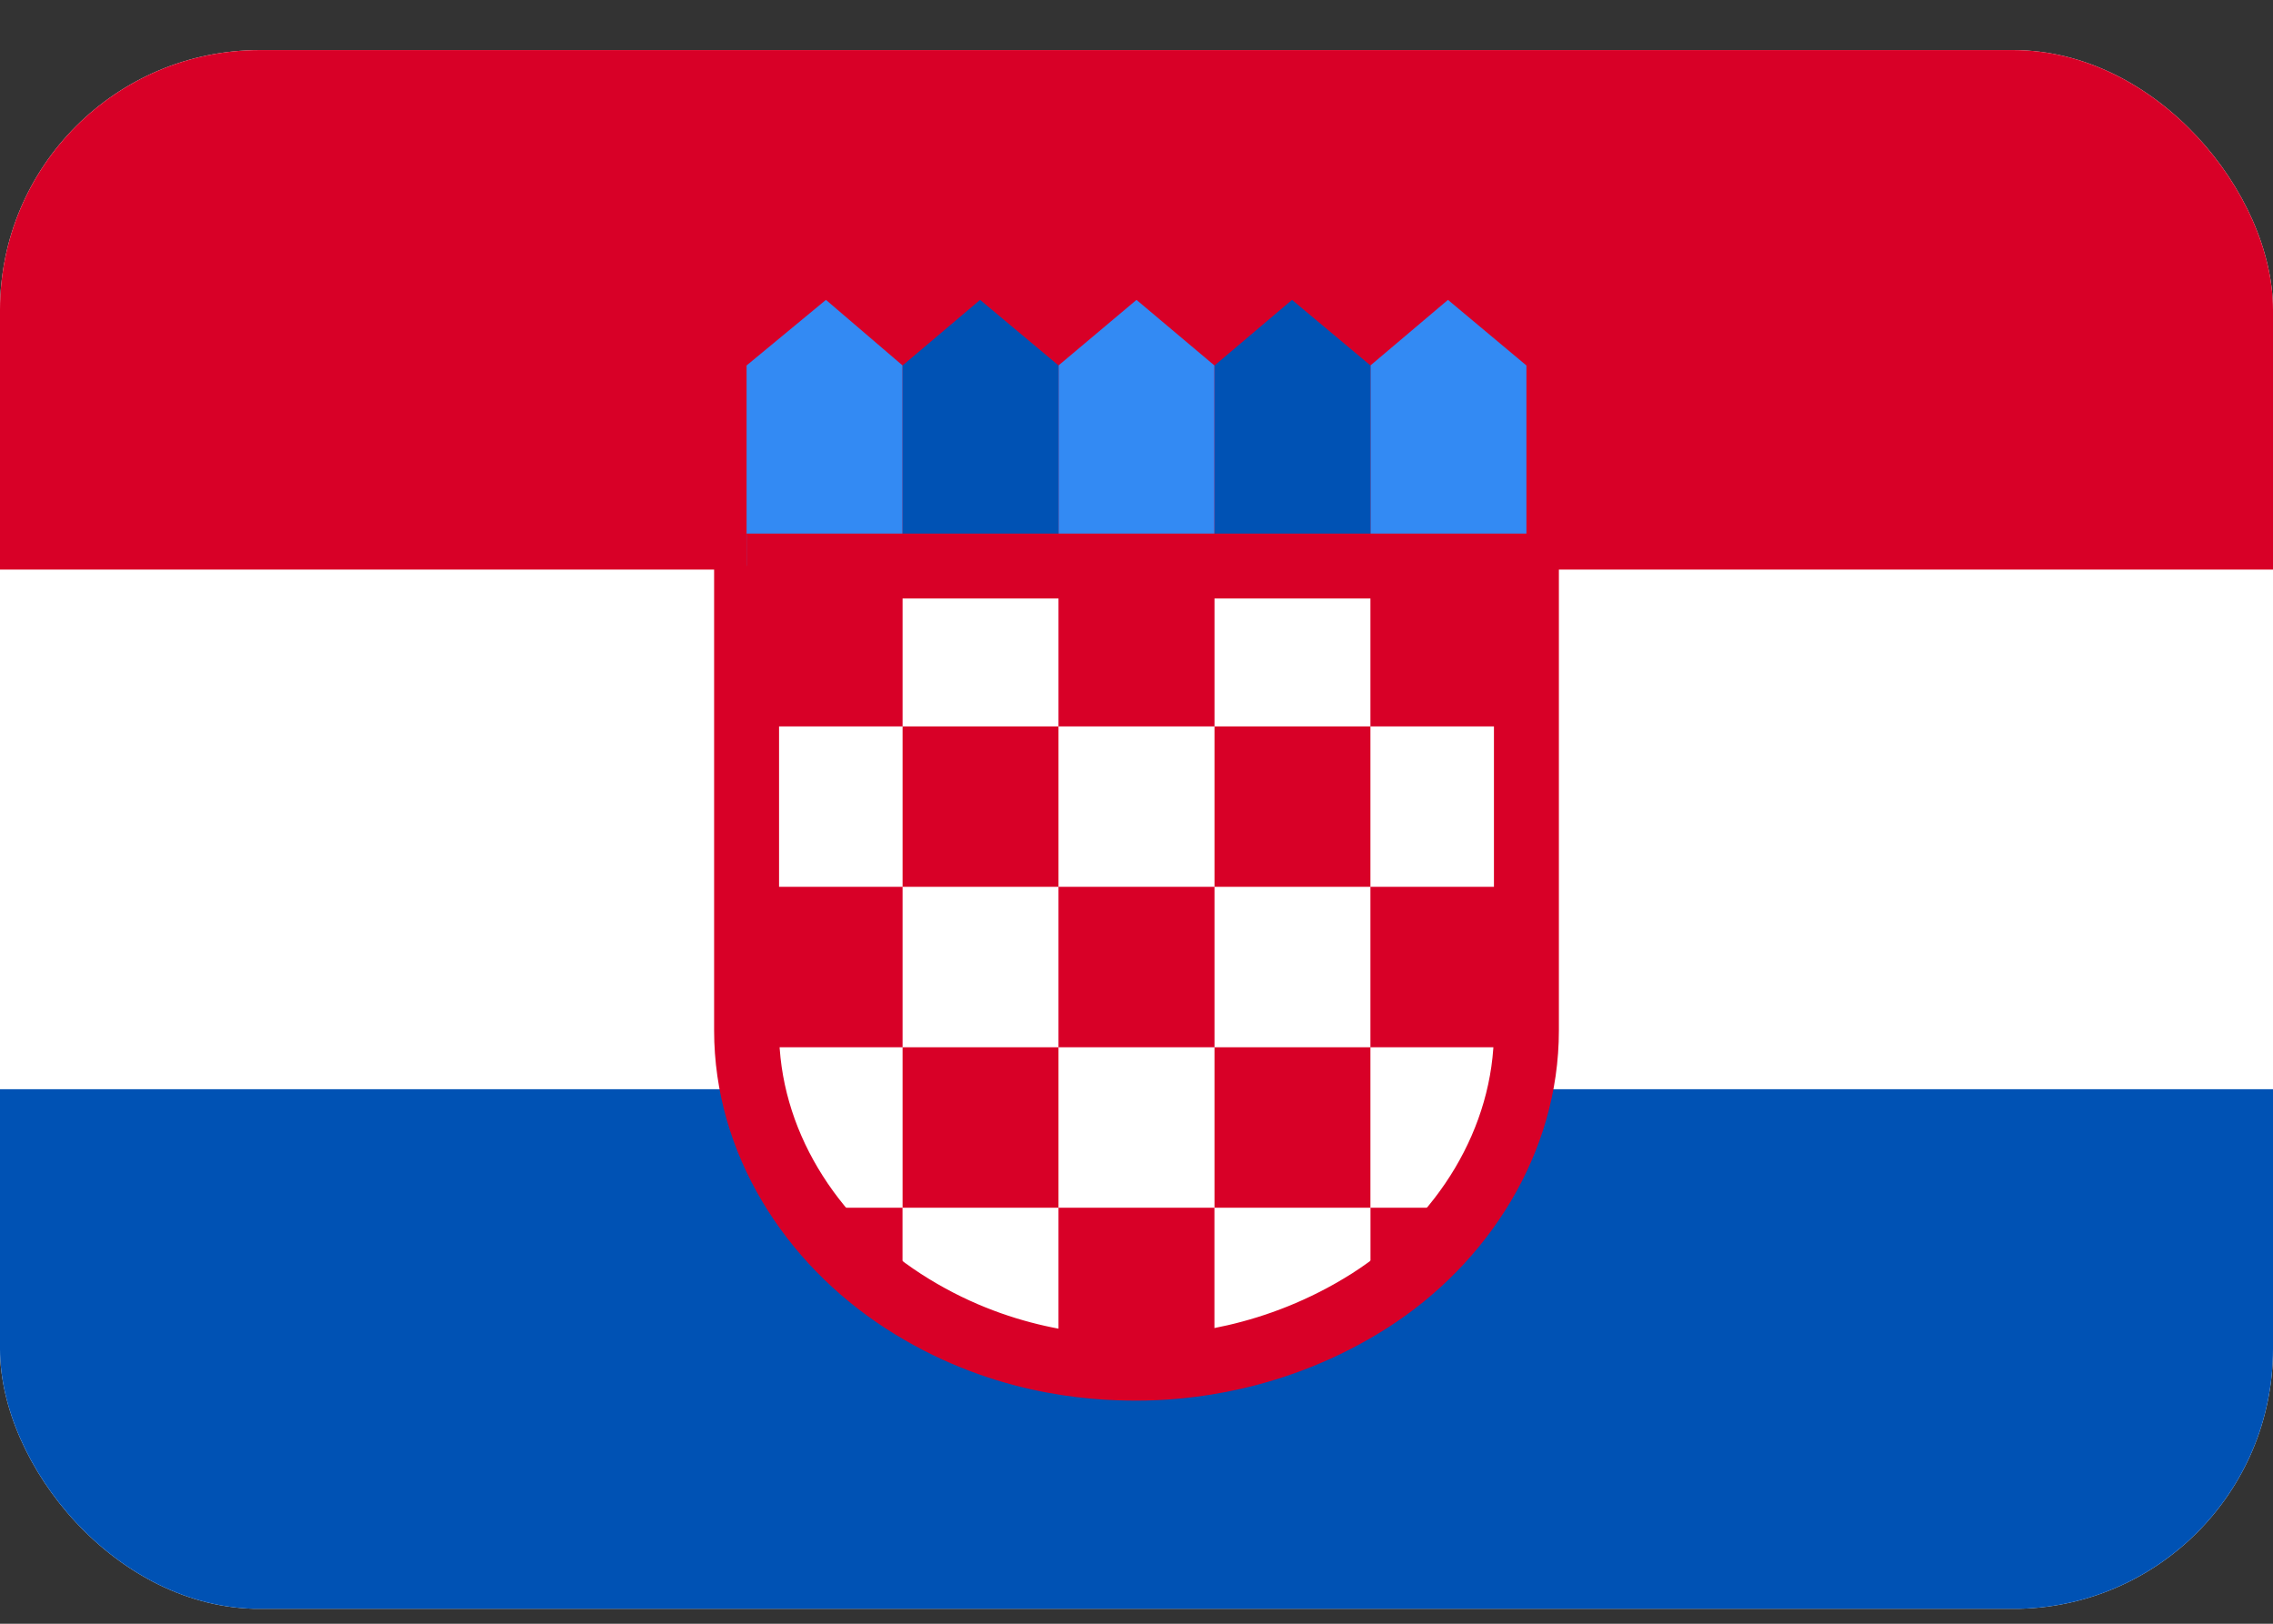 <svg xmlns="http://www.w3.org/2000/svg" width="35" height="25" fill="none" viewBox="0 0 35 25">
  <rect x="0" y="0" width="35" height="25" fill="#333333" stroke="none"/>
  <g clip-path="url(#a)">
    <path fill="#fff" d="M0 .77h35v24H0v-24Z"/>
    <path fill="#D80027" d="M0 .77h35v8H0v-8Z"/>
    <path fill="#0052B4" d="M0 16.77h35v8H0v-8Z"/>
    <path fill="#338AF3" d="M21.102 8.714V5.627l1.194-1.01 1.208 1.01v3.087h-2.402Zm-7.204 0V5.627l-1.18-1.01-1.222 1.01v3.087h2.402Zm2.401 0V5.627l1.201-1.01 1.2 1.01v3.087h-2.4Z"/>
    <path fill="#0052B4" d="M21.103 8.714h-2.401V5.627l1.193-1.01 1.208 1.01v3.087Zm-4.803 0h-2.402V5.627l1.194-1.01 1.208 1.01v3.087Z"/>
    <path fill="#fff" stroke="#D80027" d="M11.496 8.714v7.151c0 1.705.982 3.242 2.415 4.169 1.454.94 2.873 1.031 3.589 1.031.716 0 2.142-.12 3.589-1.038 1.432-.913 2.415-2.463 2.415-4.162v-7.15H11.496Z"/>
    <path fill="#D80027" d="M11.496 8.714h2.402v2.47h-2.402v-2.47Zm4.803 0h2.402v2.47h-2.402v-2.47Zm4.803 0h2.402v2.47h-2.402v-2.47Zm-7.204 2.47h2.401v2.47h-2.401v-2.47Zm4.803 0h2.401v2.47h-2.401v-2.47Zm-7.205 2.47h2.402v2.47h-2.402v-2.47Zm2.402 2.47h2.401v2.471h-2.401v-2.47Zm2.401-2.47h2.402v2.47h-2.402v-2.47Zm4.803 0h2.402v2.47h-2.402v-2.47Zm-2.401 2.47h2.401v2.471h-2.401v-2.47Zm2.401 3.896a5.458 5.458 0 0 0 1.501-1.425h-1.5v1.425Zm-8.705-1.425a5.49 5.49 0 0 0 1.5 1.432v-1.432h-1.5Zm3.902 0v2.365c.491.084.908.105 1.201.105.293 0 .71-.02 1.2-.112v-2.358h-2.4Z"/>
  </g>
  <defs>
    <clipPath id="a">
      <rect width="35" height="24" y=".771" fill="#fff" rx="4"/>
    </clipPath>
  </defs>
</svg>
